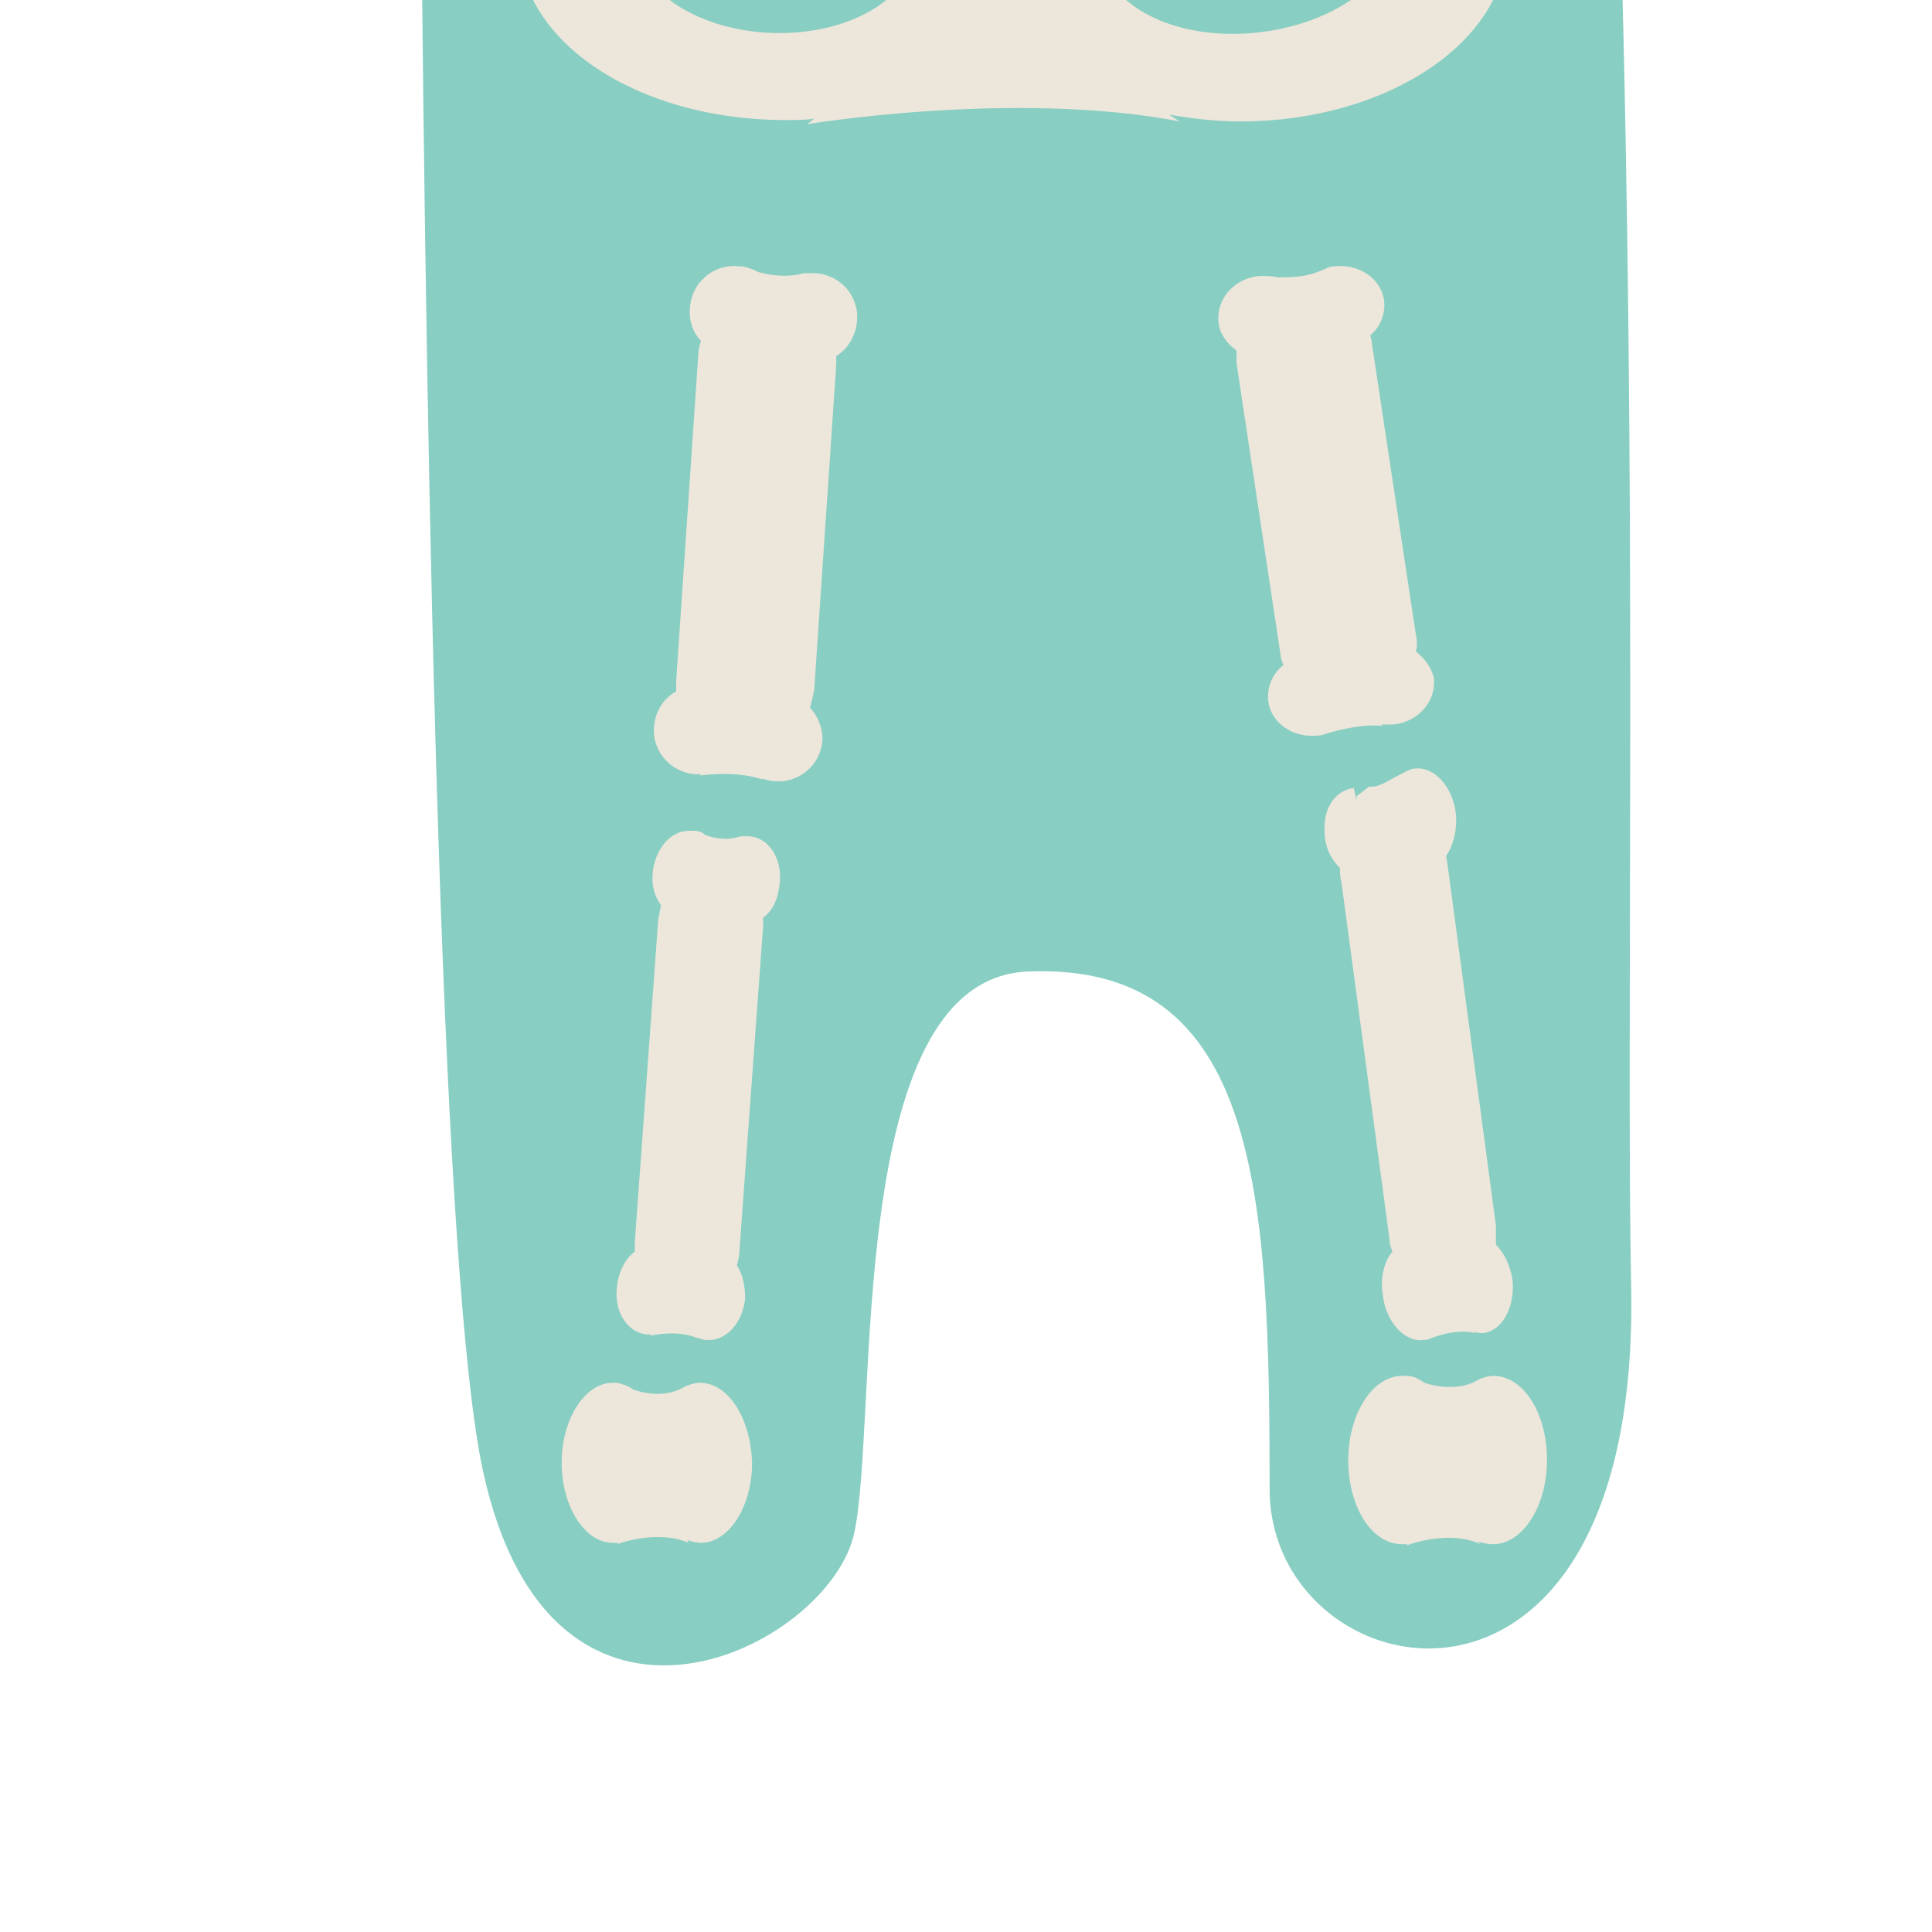 <svg xmlns="http://www.w3.org/2000/svg" viewBox="0 0 140 140" enable-background="new 0 0 140 140"><path d="M30.4-109s-1.3 188.4 4.6 215.6c5 23 25.1 12.8 26.9 4.5s-.8-40.2 12.6-40.7c16.8-.7 17.5 16.3 17.5 37.5 0 14.8 26.9 20.5 26.2-14.7-.7-35.2 2.8-136.1-10.7-208.4 0 0-58.9-4.1-77.1 6.2z" fill="#88CEC2"/><path d="M89.9-17.1c-1.6 0-3.1.1-4.5.4h-.1c-1.1.2-2.1.4-3.1.7-6.1 1.1-12.7.7-17.3.1-2-.6-4.1-1-6.4-1.1-.5 0-1-.1-1.6-.1-10.6 0-19.3 5.8-19.3 12.9 0 7.2 8.6 12.9 19.3 12.9.7 0 1.4 0 2.1-.1l-.5.4s15-2.5 27-.2l-.8-.5c1.7.3 3.4.5 5.2.5 10.6 0 19.3-5.8 19.3-12.9 0-7.2-8.6-13-19.3-13zM50.7 100.2c-.3 0-.6.1-.9.2l-.6.3c-1.2.5-2.4.3-3.3 0-.4-.3-.8-.4-1.2-.5h-.3c-2 0-3.7 2.6-3.7 5.8 0 3.2 1.7 5.8 3.7 5.8h.4l-.1.1s2.9-1.1 5.2-.1l-.1-.2c.3.1.7.2 1 .2 2 0 3.7-2.6 3.7-5.8-.1-3.2-1.7-5.8-3.8-5.8zM108.2 99.7c-.3 0-.6.1-.9.2l-.6.3c-1.2.5-2.6.3-3.5 0-.4-.3-.8-.5-1.3-.5h-.3c-2.1 0-3.9 2.7-3.9 6.1 0 3.4 1.7 6.1 3.9 6.1h.4l-.1.1s3-1.2 5.4-.1l-.2-.2c.3.1.7.2 1.1.2 2.1 0 3.9-2.7 3.9-6.1 0-3.4-1.7-6.1-3.9-6.1zM58.7 51.3c.1-.4.2-.8.3-1.3l1.6-23.6v-.6c.8-.5 1.4-1.4 1.5-2.5.2-1.8-1.2-3.4-3-3.5h-.8c-.2 0-.4.1-.5.1-1.1.2-2.2 0-2.9-.2-.3-.2-.7-.3-1.1-.4h-.3c-1.8-.2-3.4 1.2-3.5 3-.1.9.2 1.8.8 2.4-.1.3-.2.7-.2 1l-1.6 23.6v.8c-.9.5-1.5 1.4-1.6 2.5-.2 1.8 1.2 3.4 3 3.5h.4l-.1.1s2.6-.4 4.6.3l-.1-.1c.3.1.6.2.9.2 1.8.2 3.4-1.2 3.5-3 0-.8-.3-1.7-.9-2.3zM53.4 91.7c.1-.4.2-.8.2-1.3l1.7-23.3v-.6c.7-.5 1.1-1.4 1.2-2.5.2-1.8-.8-3.3-2.2-3.4h-.6l-.4.1c-.8.2-1.7 0-2.2-.2-.2-.2-.5-.3-.8-.3h-.2c-1.4-.1-2.6 1.2-2.8 3-.1.9.1 1.7.6 2.4l-.2 1-1.7 23.4v.7c-.7.5-1.2 1.5-1.3 2.6-.2 1.8.8 3.3 2.2 3.4h.3l-.1.1s2-.5 3.5.2l-.1-.1c.2.1.4.2.7.2 1.4.1 2.6-1.2 2.8-3 0-.9-.2-1.8-.6-2.4zM108.4 90.2v-1.4l-3.5-26.1c0-.2-.1-.4-.1-.7.5-.7.8-1.8.7-3-.2-2-1.6-3.5-3-3.3-.2 0-.4.1-.6.2l-.4.2c-.8.4-1.6 1-2.3.9l-.9.7v.3l-.2-.9c-1.4.2-2.3 1.5-2.1 3.5.1 1 .5 1.7 1.1 2.3 0 .4 0 .6.1 1l3.5 26c0 .3.1.5.2.8-.6.7-.9 1.9-.7 3.1.2 2 1.6 3.5 3 3.3.1 0 .2 0 .3-.1l-.1.1s1.9-.9 3.5-.5l-.1-.1c.2.1.5.1.7.1 1.4-.2 2.3-1.9 2.1-3.9-.2-1.1-.6-1.9-1.2-2.5zM102.6 47.2c.1-.4.1-.8 0-1.2l-3.2-21.2c0-.2-.1-.4-.1-.5.7-.6 1.1-1.5 1-2.5-.2-1.6-1.8-2.7-3.6-2.5-.3 0-.5.1-.7.2l-.5.2c-1 .4-2.1.4-2.9.4-.4-.1-.7-.1-1.1-.1h-.3c-1.8.2-3.1 1.7-2.9 3.4.1.8.6 1.5 1.3 2v.9l3.2 21.2c0 .2.1.4.2.7-.8.6-1.2 1.6-1.1 2.6.2 1.6 1.8 2.7 3.6 2.5.1 0 .2 0 .3-.1l-.1.1s2.5-.9 4.5-.7l-.1-.1h.9c1.8-.2 3.1-1.7 2.9-3.4-.2-.8-.7-1.4-1.3-1.9z" fill="#EDE6DB"/><ellipse transform="matrix(.999 .034 -.034 .999 -.11 -1.922)" cx="56.2" cy="-4.2" rx="10.2" ry="6.6" fill="#88CEC2"/><ellipse transform="matrix(.993 -.12 .12 .993 1.189 10.809)" cx="90.5" cy="-4.5" rx="10.8" ry="6.9" fill="#88CEC2"/></svg>